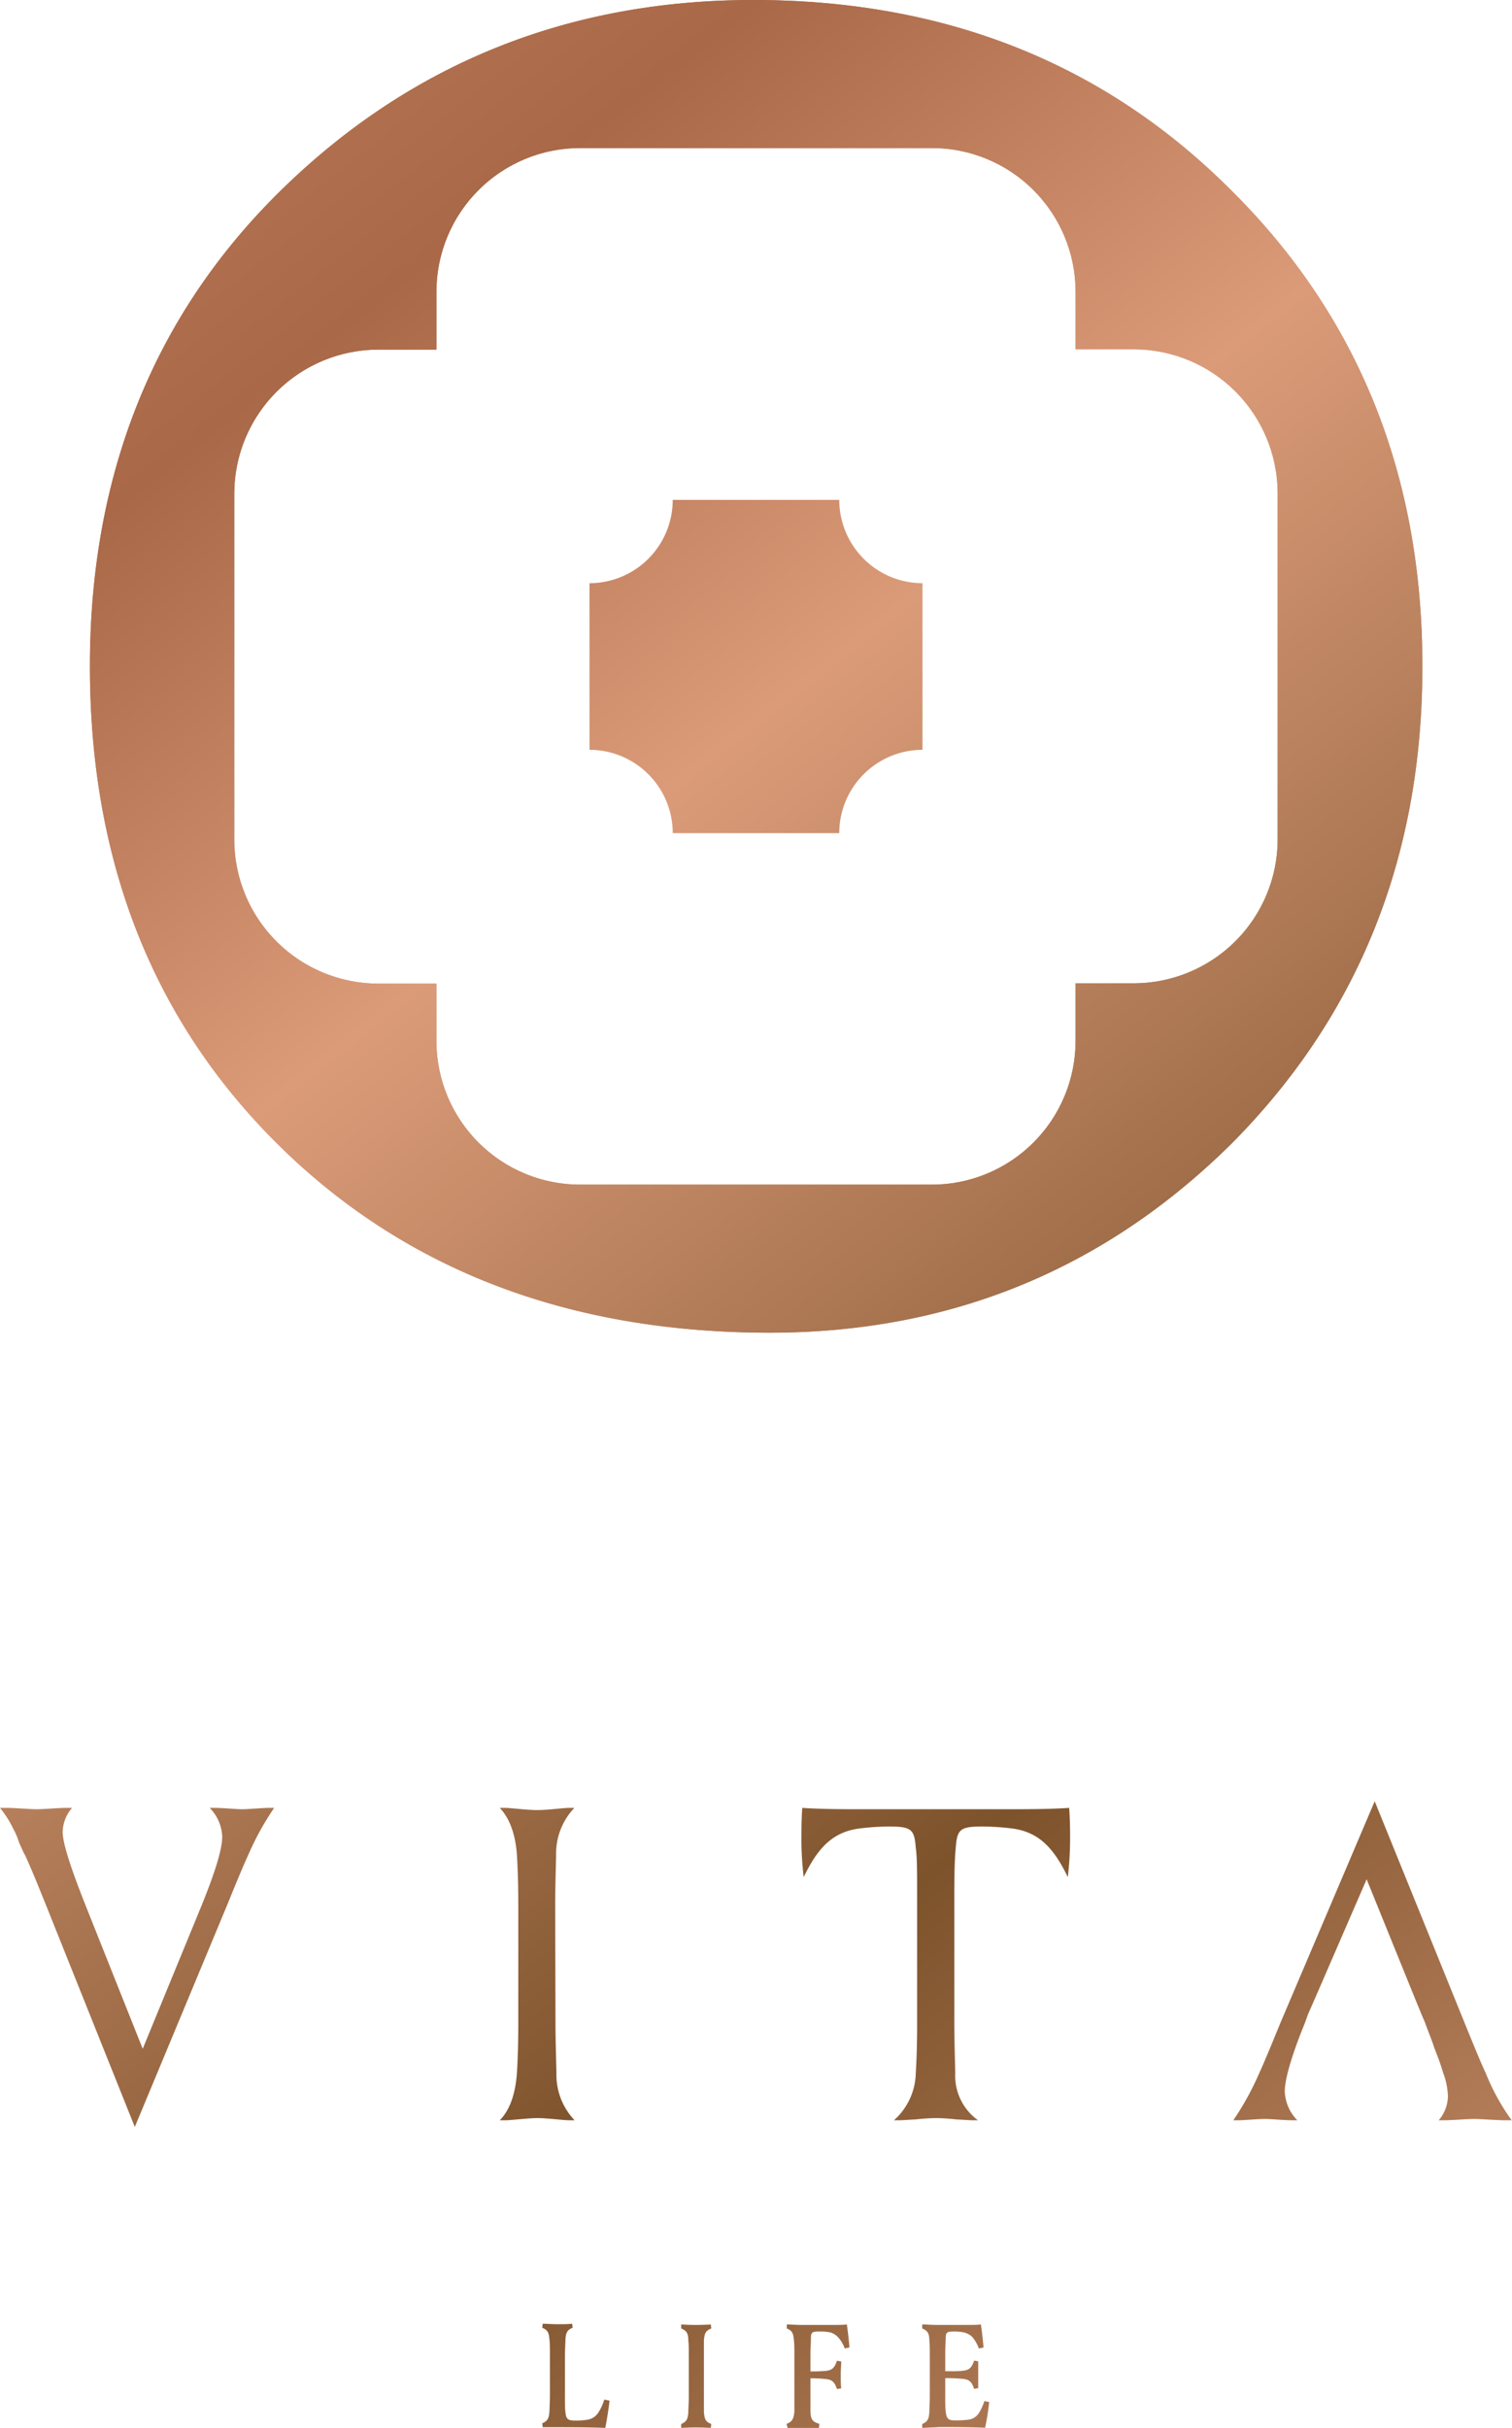 <svg id="Layer_1" data-name="Layer 1" xmlns="http://www.w3.org/2000/svg" xmlns:xlink="http://www.w3.org/1999/xlink" viewBox="0 0 193.04 309.82"><defs><style>.cls-1{fill:url(#New_Gradient_Swatch);}.cls-2{clip-path:url(#clip-path);}.cls-3{fill:url(#New_Gradient_Swatch-3);}.cls-4{fill:url(#New_Gradient_Swatch-4);}.cls-5{fill:url(#New_Gradient_Swatch-5);}.cls-6{fill:url(#New_Gradient_Swatch-6);}.cls-7{fill:url(#New_Gradient_Swatch-7);}.cls-8{fill:url(#New_Gradient_Swatch-8);}.cls-9{fill:url(#New_Gradient_Swatch-9);}.cls-10{fill:url(#New_Gradient_Swatch-10);}.cls-11{fill:url(#New_Gradient_Swatch-11);}.cls-12{fill:url(#New_Gradient_Swatch-12);}</style><linearGradient id="New_Gradient_Swatch" x1="-56.18" y1="-108.82" x2="388.94" y2="457.42" gradientUnits="userSpaceOnUse"><stop offset="0" stop-color="#db9b79"/><stop offset="0.05" stop-color="#db9b79"/><stop offset="0.25" stop-color="#a96847"/><stop offset="0.35" stop-color="#db9b79"/><stop offset="0.53" stop-color="#7d532c"/><stop offset="0.7" stop-color="#db9b79"/><stop offset="0.87" stop-color="#7d532c"/><stop offset="1" stop-color="#db9b79"/></linearGradient><clipPath id="clip-path"><path class="cls-1" d="M55.72,132.93V125.5l-7.48,0a18.39,18.39,0,0,1-18.33-18.29V62.9A18.4,18.4,0,0,1,48.24,44.61l7.48,0V37.14A18.34,18.34,0,0,1,74.1,18.89h44.83a18.34,18.34,0,0,1,18.39,18.25v7.43l7.48,0A18.39,18.39,0,0,1,163.12,62.9v44.27a18.38,18.38,0,0,1-18.32,18.29l-7.48,0v7.43a18.35,18.35,0,0,1-18.39,18.26H74.1a18.34,18.34,0,0,1-18.38-18.26M96.17,0C72.54,0,52.42,8.13,36,24.16S11.48,60.64,11.48,85c0,25.1,8.19,45.54,24.33,61.34s37,23.7,62.46,23.7c23.16,0,42.81-8.13,59-24.16,16.14-16.27,24.33-36.48,24.33-60.88s-8.19-44.61-24.33-60.64Q133,0,96.17,0Z"/></clipPath><linearGradient id="New_Gradient_Swatch-3" x1="-55.99" y1="-108.97" x2="389.13" y2="457.27" xlink:href="#New_Gradient_Swatch"/><linearGradient id="New_Gradient_Swatch-4" x1="-55.99" y1="-108.97" x2="389.13" y2="457.27" xlink:href="#New_Gradient_Swatch"/><linearGradient id="New_Gradient_Swatch-5" x1="-180.17" y1="-11.35" x2="264.95" y2="554.89" xlink:href="#New_Gradient_Swatch"/><linearGradient id="New_Gradient_Swatch-6" x1="-153.7" y1="-32.16" x2="291.42" y2="534.08" xlink:href="#New_Gradient_Swatch"/><linearGradient id="New_Gradient_Swatch-7" x1="-118.63" y1="-59.72" x2="326.49" y2="506.51" xlink:href="#New_Gradient_Swatch"/><linearGradient id="New_Gradient_Swatch-8" x1="-92.96" y1="-79.9" x2="352.15" y2="486.34" xlink:href="#New_Gradient_Swatch"/><linearGradient id="New_Gradient_Swatch-9" x1="-177.65" y1="-13.33" x2="267.47" y2="552.91" xlink:href="#New_Gradient_Swatch"/><linearGradient id="New_Gradient_Swatch-10" x1="-166.68" y1="-21.95" x2="278.44" y2="544.29" xlink:href="#New_Gradient_Swatch"/><linearGradient id="New_Gradient_Swatch-11" x1="-157.19" y1="-29.42" x2="287.93" y2="536.82" xlink:href="#New_Gradient_Swatch"/><linearGradient id="New_Gradient_Swatch-12" x1="-146.55" y1="-37.78" x2="298.57" y2="528.46" xlink:href="#New_Gradient_Swatch"/></defs><title>home-vita-brand</title><path class="cls-1" d="M55.72,132.93V125.5l-7.48,0a18.39,18.39,0,0,1-18.33-18.29V62.9A18.4,18.4,0,0,1,48.24,44.61l7.48,0V37.14A18.34,18.34,0,0,1,74.1,18.89h44.83a18.34,18.34,0,0,1,18.39,18.25v7.43l7.48,0A18.39,18.39,0,0,1,163.12,62.9v44.27a18.38,18.38,0,0,1-18.32,18.29l-7.48,0v7.43a18.35,18.35,0,0,1-18.39,18.26H74.1a18.34,18.34,0,0,1-18.38-18.26M96.17,0C72.54,0,52.42,8.13,36,24.16S11.48,60.64,11.48,85c0,25.1,8.19,45.54,24.33,61.34s37,23.7,62.46,23.7c23.16,0,42.81-8.13,59-24.16,16.14-16.27,24.33-36.48,24.33-60.88s-8.19-44.61-24.33-60.64Q133,0,96.17,0Z"/><g class="cls-2"><rect class="cls-3" x="11.48" width="170.08" height="170.08"/></g><path class="cls-4" d="M85.89,63.78A10.64,10.64,0,0,1,75.26,74.41V95.67A10.64,10.64,0,0,1,85.89,106.3h21.26a10.64,10.64,0,0,1,10.63-10.63V74.41a10.64,10.64,0,0,1-10.63-10.63Z"/><path class="cls-5" d="M18.22,261.41l7.54-18.34c1.72-4.25,2.61-7.14,2.61-8.72a5.5,5.5,0,0,0-1.6-3.68h.65c1,0,2.79.17,3.44.17.89,0,2.73-.17,3.44-.17H35a36.29,36.29,0,0,0-3.33,6.06c-.65,1.41-1.54,3.56-2.67,6.34L17.21,271.38,5.87,243.07c-1.12-2.78-2-4.93-2.66-6.34-.18-.29-.42-.85-.78-1.65a8.9,8.9,0,0,0-.71-1.69A13.45,13.45,0,0,0,0,230.67H.89c1,0,2.91.17,3.8.17s2.73-.17,3.92-.17H9.2A4.86,4.86,0,0,0,8,233.73c0,1.41,1,4.52,2.91,9.34Z"/><path class="cls-6" d="M70.92,258.13c0,1.75.06,3.85.12,6.34a8.45,8.45,0,0,0,2.32,6.06h-.72c-.65,0-2.79-.28-4-.28s-3.45.28-4.1.28H63.8c1.25-1.25,2-3.29,2.2-6.06.11-1.87.17-4,.17-6.34V243.07c0-2.32-.06-4.48-.17-6.34-.18-2.78-1-4.82-2.2-6.06h.71c.65,0,2.85.28,4.1.28s3.38-.28,4-.28h.72A8.45,8.45,0,0,0,71,236.73c-.06,2.49-.12,4.58-.12,6.34Z"/><path class="cls-7" d="M121.84,258.13c0,1.75.06,3.85.12,6.34a7,7,0,0,0,2.91,6.06h-.71c-.3,0-1-.06-2.08-.11a23.36,23.36,0,0,0-2.55-.17,24.94,24.94,0,0,0-2.61.17c-1.07.05-1.78.11-2.08.11h-.71a8.29,8.29,0,0,0,2.79-6.06c.12-1.87.17-4,.17-6.34V241.6c0-2.72,0-4.65-.17-5.84-.18-2.32-.54-2.71-3.33-2.71a30.1,30.1,0,0,0-4.09.28c-3.33.51-5.17,2.6-6.89,6.17a40.66,40.66,0,0,1-.29-5.32c0-1.64.05-2.77.11-3.51,1.55.11,3.8.17,6.71.17H129.8c2.9,0,5.16-.06,6.7-.17.06.74.12,1.87.12,3.51a42.5,42.5,0,0,1-.29,5.32c-1.73-3.57-3.57-5.66-6.89-6.17a30.26,30.26,0,0,0-4.1-.28c-2.79,0-3.14.39-3.32,2.71-.12,1.19-.18,3.12-.18,5.84Z"/><path class="cls-8" d="M167,257l-.41,1.13c-1.73,4.25-2.56,7.19-2.56,8.72a5.57,5.57,0,0,0,1.6,3.68H165c-1,0-2.79-.17-3.44-.17-1,0-2.79.17-3.44.17h-.66a36.7,36.7,0,0,0,3.33-6.06c.65-1.42,1.54-3.57,2.67-6.34l12.05-28.31L187,258.13c1.13,2.77,2,4.92,2.67,6.34a28.19,28.19,0,0,0,3.33,6.06h-.89c-1,0-3-.17-3.92-.17s-2.73.17-3.92.17h-.59a4.84,4.84,0,0,0,1.18-3.06,9.15,9.15,0,0,0-.59-2.94c-.24-.74-.29-1-.71-2.1l-.48-1.24c-.17-.63-.83-2.21-1.12-3.06l-.48-1.13-1-2.44-6-14.78-6.41,14.78"/><path class="cls-9" d="M72.13,305.76c0,1,0,1.66.06,2,.08.89.32,1.08,1.2,1.08a9.3,9.3,0,0,0,1.64-.11,2,2,0,0,0,1.37-.92,6.67,6.67,0,0,0,.75-1.65l.67.14c-.09.86-.26,2-.54,3.48-1.18-.06-3.13-.09-5.82-.09-.9,0-1.63,0-2.17,0l-.06-.5c.69-.29.86-.64.92-1.54,0-.41.06-1.1.06-2.06v-5c0-.95,0-1.63-.06-2.06-.06-.89-.23-1.25-.92-1.53l.06-.51c.54,0,1.18.06,1.87.06s1.35,0,1.89-.06l.06.51c-.7.28-.87.64-.92,1.53,0,.43-.06,1.11-.06,2.06Z"/><path class="cls-10" d="M89.87,305.68c0,1,0,1.65,0,2.06.08.95.21,1.25.94,1.54l-.06.5a29.8,29.8,0,0,0-3.78,0l0-.5c.69-.29.86-.64.91-1.54,0-.41.06-1.1.06-2.06v-5c0-.95,0-1.63-.06-2.06,0-.89-.22-1.25-.91-1.53l0-.51a29.8,29.8,0,0,0,3.78,0l.06.51c-.73.3-.86.61-.94,1.53,0,.43,0,1.11,0,2.06Z"/><path class="cls-11" d="M100.42,309.26c.69-.25.9-.6,1-1.52,0-.41,0-1.1,0-2.06v-5c0-.95,0-1.63-.06-2.06-.07-.92-.22-1.25-.91-1.53l0-.51c.55,0,1.18.06,1.9.06H106c.92,0,1.63,0,2.12-.06.14,1,.26,2,.33,2.94a5.08,5.08,0,0,0-.6.13,4.23,4.23,0,0,0-.78-1.36,2.31,2.31,0,0,0-1-.68,6.3,6.3,0,0,0-1.54-.13c-.88,0-1,.13-1,.9,0,.6-.06,1.25-.06,2v2.19a19.77,19.77,0,0,0,2-.07c.8-.1,1.08-.41,1.39-1.29l.54.09c0,.49-.06,1.05-.06,1.7s0,1.24.06,1.73l-.54.09c-.31-.88-.59-1.18-1.39-1.27a17.77,17.77,0,0,0-2-.1v2.23c0,1,0,1.65,0,2.06.05.95.26,1.27,1.14,1.52l-.06.52c-.54,0-1.25,0-2.1,0s-1.34,0-1.89,0Z"/><path class="cls-12" d="M117.74,309.78l0-.5c.69-.29.86-.64.91-1.54,0-.41.06-1.1.06-2.06v-5c0-.95,0-1.63-.06-2.06,0-.89-.22-1.25-.91-1.53l0-.51c.55,0,1.18.06,1.9.06h3.48c.91,0,1.63,0,2.11-.06.15,1,.26,2,.34,2.94l-.6.13a4.69,4.69,0,0,0-.84-1.48,2.41,2.41,0,0,0-1-.56,5.9,5.9,0,0,0-1.39-.13c-.88,0-1,.13-1,.9,0,.39-.06,1-.06,1.93v2.24c1,0,1.76,0,2.3-.07.81-.1,1.09-.41,1.39-1.29l.52.09c0,.49,0,1.05,0,1.7s0,1.24,0,1.73l-.52.09c-.3-.88-.58-1.18-1.39-1.27a20.68,20.68,0,0,0-2.3-.1v2.31c0,.86,0,1.53.07,2,.1.89.34,1.08,1.18,1.08a12.92,12.92,0,0,0,1.71-.09,1.87,1.87,0,0,0,1.33-.83,7,7,0,0,0,.71-1.55l.61.13a30.12,30.12,0,0,1-.52,3.28c-1.14-.06-3.05-.09-5.77-.09C119,309.73,118.29,309.74,117.74,309.78Z"/></svg>